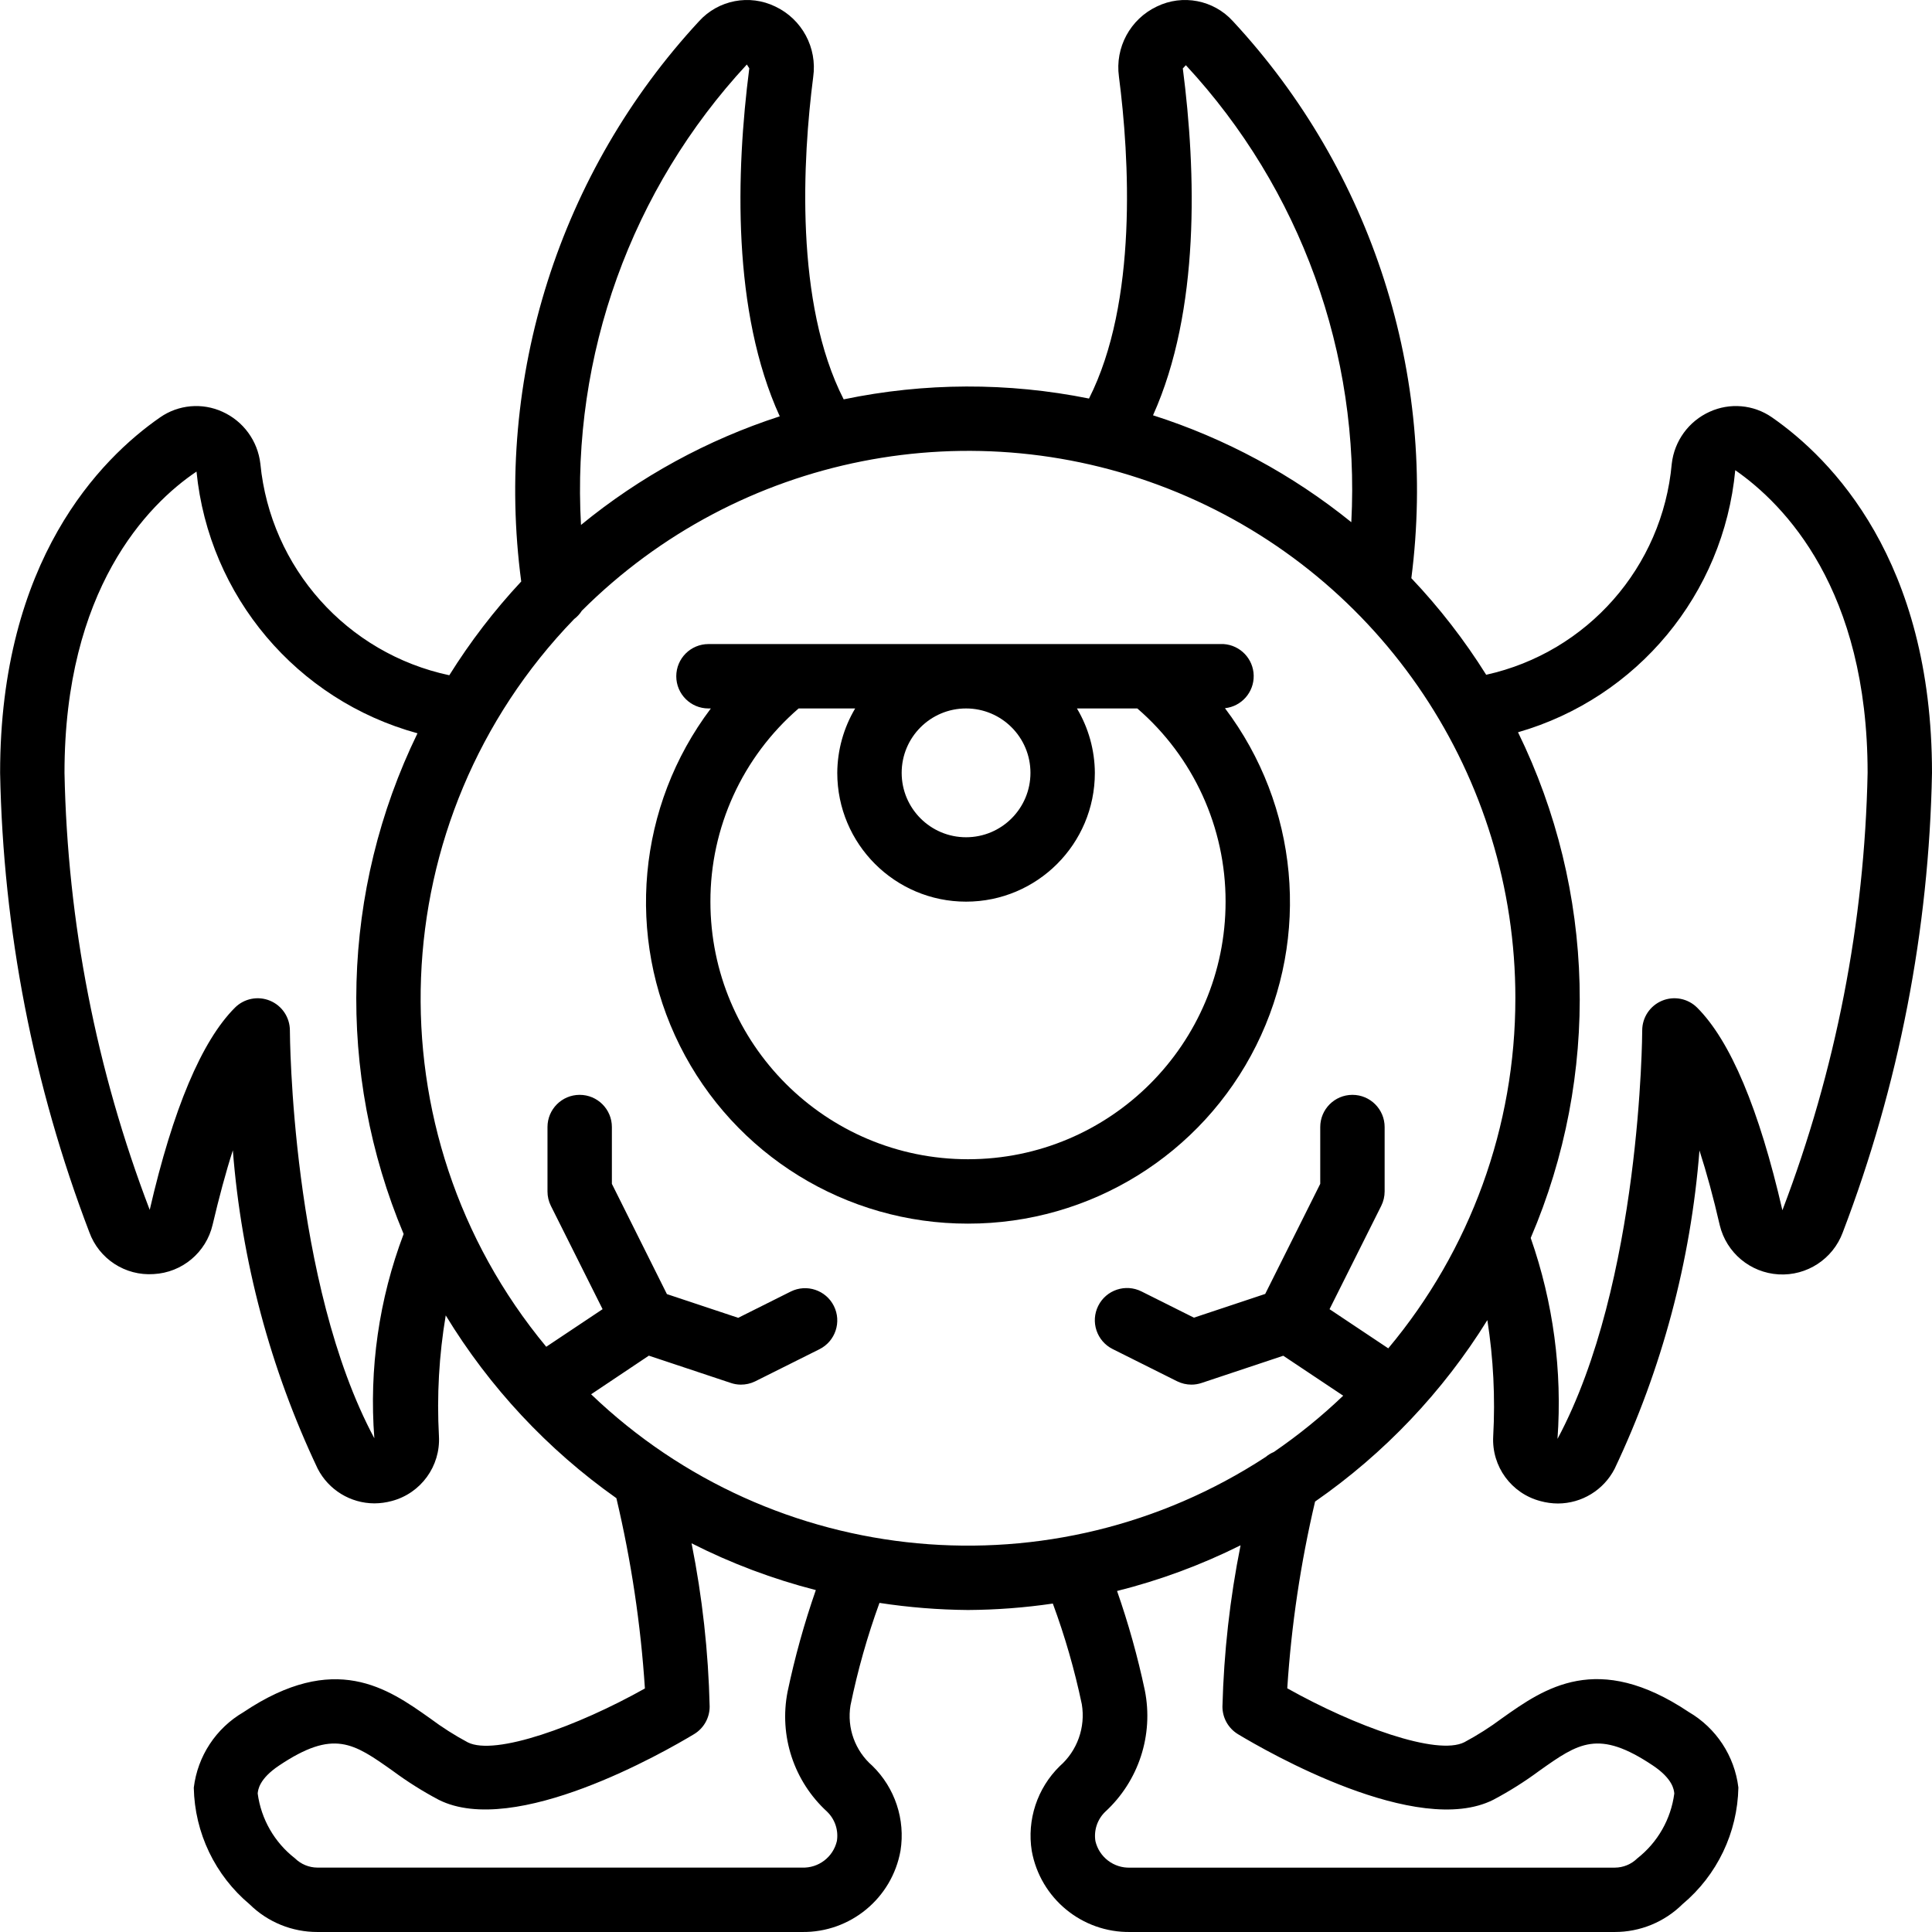 <svg height="512pt" viewBox="0 0 512 512.029" width="512pt" xmlns="http://www.w3.org/2000/svg"><path d="m256.527 324.293c32.355.043 61.941-18.242 76.379-47.199 14.438-28.953 11.23-63.59-8.273-89.402 4.398-.477 7.703-4.234 7.613-8.66s-3.551-8.043-7.965-8.34h-136.535c-4.711 0-8.531 3.82-8.531 8.535 0 4.711 3.82 8.531 8.531 8.531h.633c-19.477 25.82-22.66 60.438-8.215 89.375 14.441 28.938 44.02 47.207 76.363 47.16zm16.555-119.469c0 9.426-7.641 17.07-17.066 17.07s-17.066-7.645-17.066-17.07c0-9.422 7.641-17.066 17.066-17.066s17.066 7.645 17.066 17.066zm-46.457-17.066c-3.07 5.168-4.707 11.059-4.742 17.066 0 18.852 15.281 34.137 34.133 34.137s34.133-15.285 34.133-34.137c-.035-6.008-1.676-11.898-4.746-17.066h16c14.879 12.848 23.418 31.543 23.391 51.203 0 37.699-30.562 68.266-68.266 68.266s-68.266-30.566-68.266-68.266c-.035-19.66 8.504-38.352 23.379-51.203zm0 0"/><path d="m40.711 337.664c7.539-.395 13.91-5.727 15.625-13.082 1.707-7.234 3.473-13.855 5.359-19.719 2.289 29.266 9.914 57.863 22.492 84.387 2.898 5.621 8.684 9.16 15.012 9.18 1.562-.004 3.117-.219 4.625-.629 7.711-2.043 12.93-9.223 12.492-17.188-.586-10.699.02-21.434 1.801-32 11.605 19.07 26.996 35.559 45.227 48.441 3.922 16.57 6.453 33.441 7.559 50.434-17.859 10.02-39.672 17.922-46.934 14.285-3.484-1.863-6.824-3.988-9.992-6.359-11.254-7.969-25.273-17.875-49.492-1.629-7.27 4.242-12.133 11.641-13.141 19.996.234 11.965 5.637 23.242 14.812 30.922 4.789 4.715 11.246 7.344 17.961 7.324h128.422c12.801.18 23.852-8.938 26.102-21.539 1.316-8.266-1.465-16.656-7.457-22.504-4.582-3.969-6.777-10.031-5.797-16.016 1.891-9.23 4.457-18.309 7.68-27.16 7.766 1.191 15.605 1.82 23.461 1.883 7.523-.043 15.039-.613 22.484-1.707 3.211 8.691 5.777 17.602 7.68 26.668 1.023 6.121-1.191 12.336-5.852 16.426-5.965 5.848-8.727 14.223-7.41 22.469 2.277 12.582 13.32 21.668 26.105 21.48h128.375c6.73.016 13.195-2.633 17.98-7.367 9.176-7.68 14.578-18.957 14.812-30.922-1.012-8.355-5.871-15.758-13.141-20.004-24.234-16.211-38.246-6.332-49.492 1.641-3.168 2.367-6.508 4.492-9.992 6.355-7.254 3.68-29.074-4.266-46.934-14.285 1.078-16.672 3.543-33.227 7.371-49.492 18.352-12.742 33.891-29.109 45.66-48.094 1.598 10.188 2.113 20.516 1.547 30.812-.434 7.973 4.809 15.148 12.535 17.16 1.508.414 3.062.629 4.625.633 6.324-.02 12.113-3.559 15.012-9.184 12.574-26.52 20.195-55.113 22.492-84.375 1.895 5.871 3.703 12.508 5.375 19.789 1.758 7.309 8.09 12.605 15.594 13.047 7.5.441 14.41-4.078 17.012-11.129 14.863-38.922 22.863-80.129 23.648-121.789 0-56.316-26.566-83.215-42.465-94.25-4.848-3.344-11.098-3.895-16.461-1.449-5.543 2.5-9.363 7.738-10.043 13.781-2.465 27.363-22.359 49.984-49.184 55.926-5.742-9.172-12.387-17.746-19.832-25.598 6.926-53.777-10.395-107.855-47.277-147.602-5.113-5.648-13.348-7.238-20.195-3.898-7.031 3.34-11.086 10.848-10.027 18.559 2.781 21.469 5.016 59.734-7.93 85.332-21.461-4.324-43.578-4.25-65.016.215-13.047-25.508-10.852-63.891-8.078-85.445 1.102-7.746-2.965-15.309-10.035-18.66-6.859-3.34-15.102-1.754-20.227 3.898-37.031 40.008-54.305 94.438-47.121 148.48-7.137 7.652-13.52 15.973-19.062 24.848-27.121-5.777-47.379-28.453-50.074-56.055-.688-6.043-4.504-11.281-10.051-13.781-5.379-2.453-11.656-1.891-16.512 1.484-15.848 11-42.41 37.898-42.41 94.215.789 41.645 8.789 82.836 23.645 121.746 2.574 7.086 9.527 11.613 17.051 11.094zm178.508 142.508c2.07 2.016 3.023 4.914 2.559 7.766-1 4.25-4.875 7.195-9.238 7.023h-128.422c-2.234-.008-4.379-.895-5.973-2.469-5.41-4.203-8.953-10.367-9.863-17.16.086-.953.359-3.863 5.648-7.406 14.508-9.719 19.723-5.973 30.141 1.391 3.867 2.863 7.941 5.43 12.195 7.68 20.121 10.121 59.875-12.715 67.641-17.391 2.574-1.539 4.152-4.312 4.156-7.312-.34-14.539-1.945-29.02-4.793-43.281 10.488 5.324 21.531 9.48 32.93 12.398-3.066 8.805-5.566 17.801-7.484 26.922-2.309 11.719 1.676 23.789 10.504 31.832zm108.867-20.566c7.758 4.676 47.523 27.527 67.645 17.391 4.254-2.25 8.328-4.816 12.195-7.68 10.41-7.383 15.668-11.094 30.141-1.398 5.289 3.551 5.562 6.461 5.648 7.414-.887 6.785-4.402 12.949-9.789 17.168-1.59 1.574-3.734 2.461-5.973 2.469h-128.418c-4.363.172-8.234-2.773-9.234-7.023-.457-2.848.496-5.734 2.562-7.75 8.906-8.164 12.898-20.391 10.527-32.238-1.891-8.914-4.348-17.703-7.355-26.309 11.32-2.836 22.297-6.895 32.734-12.109-2.824 14.09-4.43 28.391-4.805 42.754 0 2.988 1.562 5.758 4.121 7.305zm131.789-334.992c13.098 9.113 35.074 31.633 35.074 80.211-.801 39.656-8.438 78.875-22.582 115.926-6.168-26.809-13.77-44.875-22.586-53.691-2.441-2.438-6.109-3.168-9.297-1.848-3.191 1.32-5.27 4.43-5.27 7.883 0 .656-.301 66.934-22.453 108.254 1.297-18.051-1.117-36.176-7.098-53.258 18.434-43.035 17.207-91.969-3.363-134.023 31.648-9.109 54.492-36.664 57.574-69.453zm-146.414-106.48.812-.852c30.398 32.773 46.215 76.473 43.844 121.113-15.609-12.621-33.43-22.227-52.551-28.332 12.504-27.785 11.438-64.535 7.895-91.93zm88.133 246.426c.023 33.926-11.902 66.773-33.684 92.785l-15.562-10.379 13.703-27.391c.59-1.184.898-2.492.898-3.816v-17.066c0-4.711-3.82-8.531-8.535-8.531-4.711 0-8.531 3.82-8.531 8.531v15.055l-14.586 29.176-18.891 6.289-13.91-6.957c-4.219-2.105-9.344-.395-11.453 3.824-2.105 4.219-.395 9.344 3.824 11.453l17.066 8.531c1.184.59 2.492.898 3.812.898.918 0 1.828-.152 2.699-.445l21.641-7.211 15.879 10.59c-5.711 5.461-11.859 10.449-18.379 14.918-.781.324-1.508.766-2.152 1.312-56.203 36.727-130.312 29.844-178.789-16.605l15.301-10.238 21.641 7.207c.867.305 1.777.465 2.695.473 1.32.012 2.625-.277 3.812-.855l17.07-8.531c4.215-2.109 5.926-7.234 3.82-11.453s-7.234-5.93-11.449-3.824l-13.91 6.957-18.895-6.289-14.582-29.219v-15.055c0-4.711-3.82-8.531-8.535-8.531-4.711 0-8.531 3.82-8.531 8.531v17.066c-.004 1.324.305 2.633.895 3.816l13.707 27.391-14.934 9.961c-47.066-56.77-43.883-139.855 7.387-192.855.812-.609 1.508-1.359 2.051-2.219 41.5-41.414 103.855-53.758 158.008-31.281 54.148 22.48 89.43 75.359 89.398 133.988zm-203.676-247.465.648 1.016c-3.547 27.586-4.582 64.504 8.074 92.227-19.199 6.227-37.066 15.992-52.676 28.785-2.543-44.961 13.324-89.02 43.953-122.027zm-145.852 107.887c3.277 33.016 26.566 60.594 58.566 69.359-20.27 41.641-21.605 90-3.672 132.699-6.535 17.258-9.184 35.746-7.762 54.145-22.086-41.156-22.383-107.434-22.383-108.09-.004-3.453-2.082-6.562-5.27-7.883-3.188-1.32-6.859-.59-9.297 1.848-8.816 8.816-16.422 26.883-22.582 53.582-14.16-37.012-21.805-76.195-22.586-115.816 0-48.578 21.973-71.098 34.984-79.844zm0 0"/></svg>